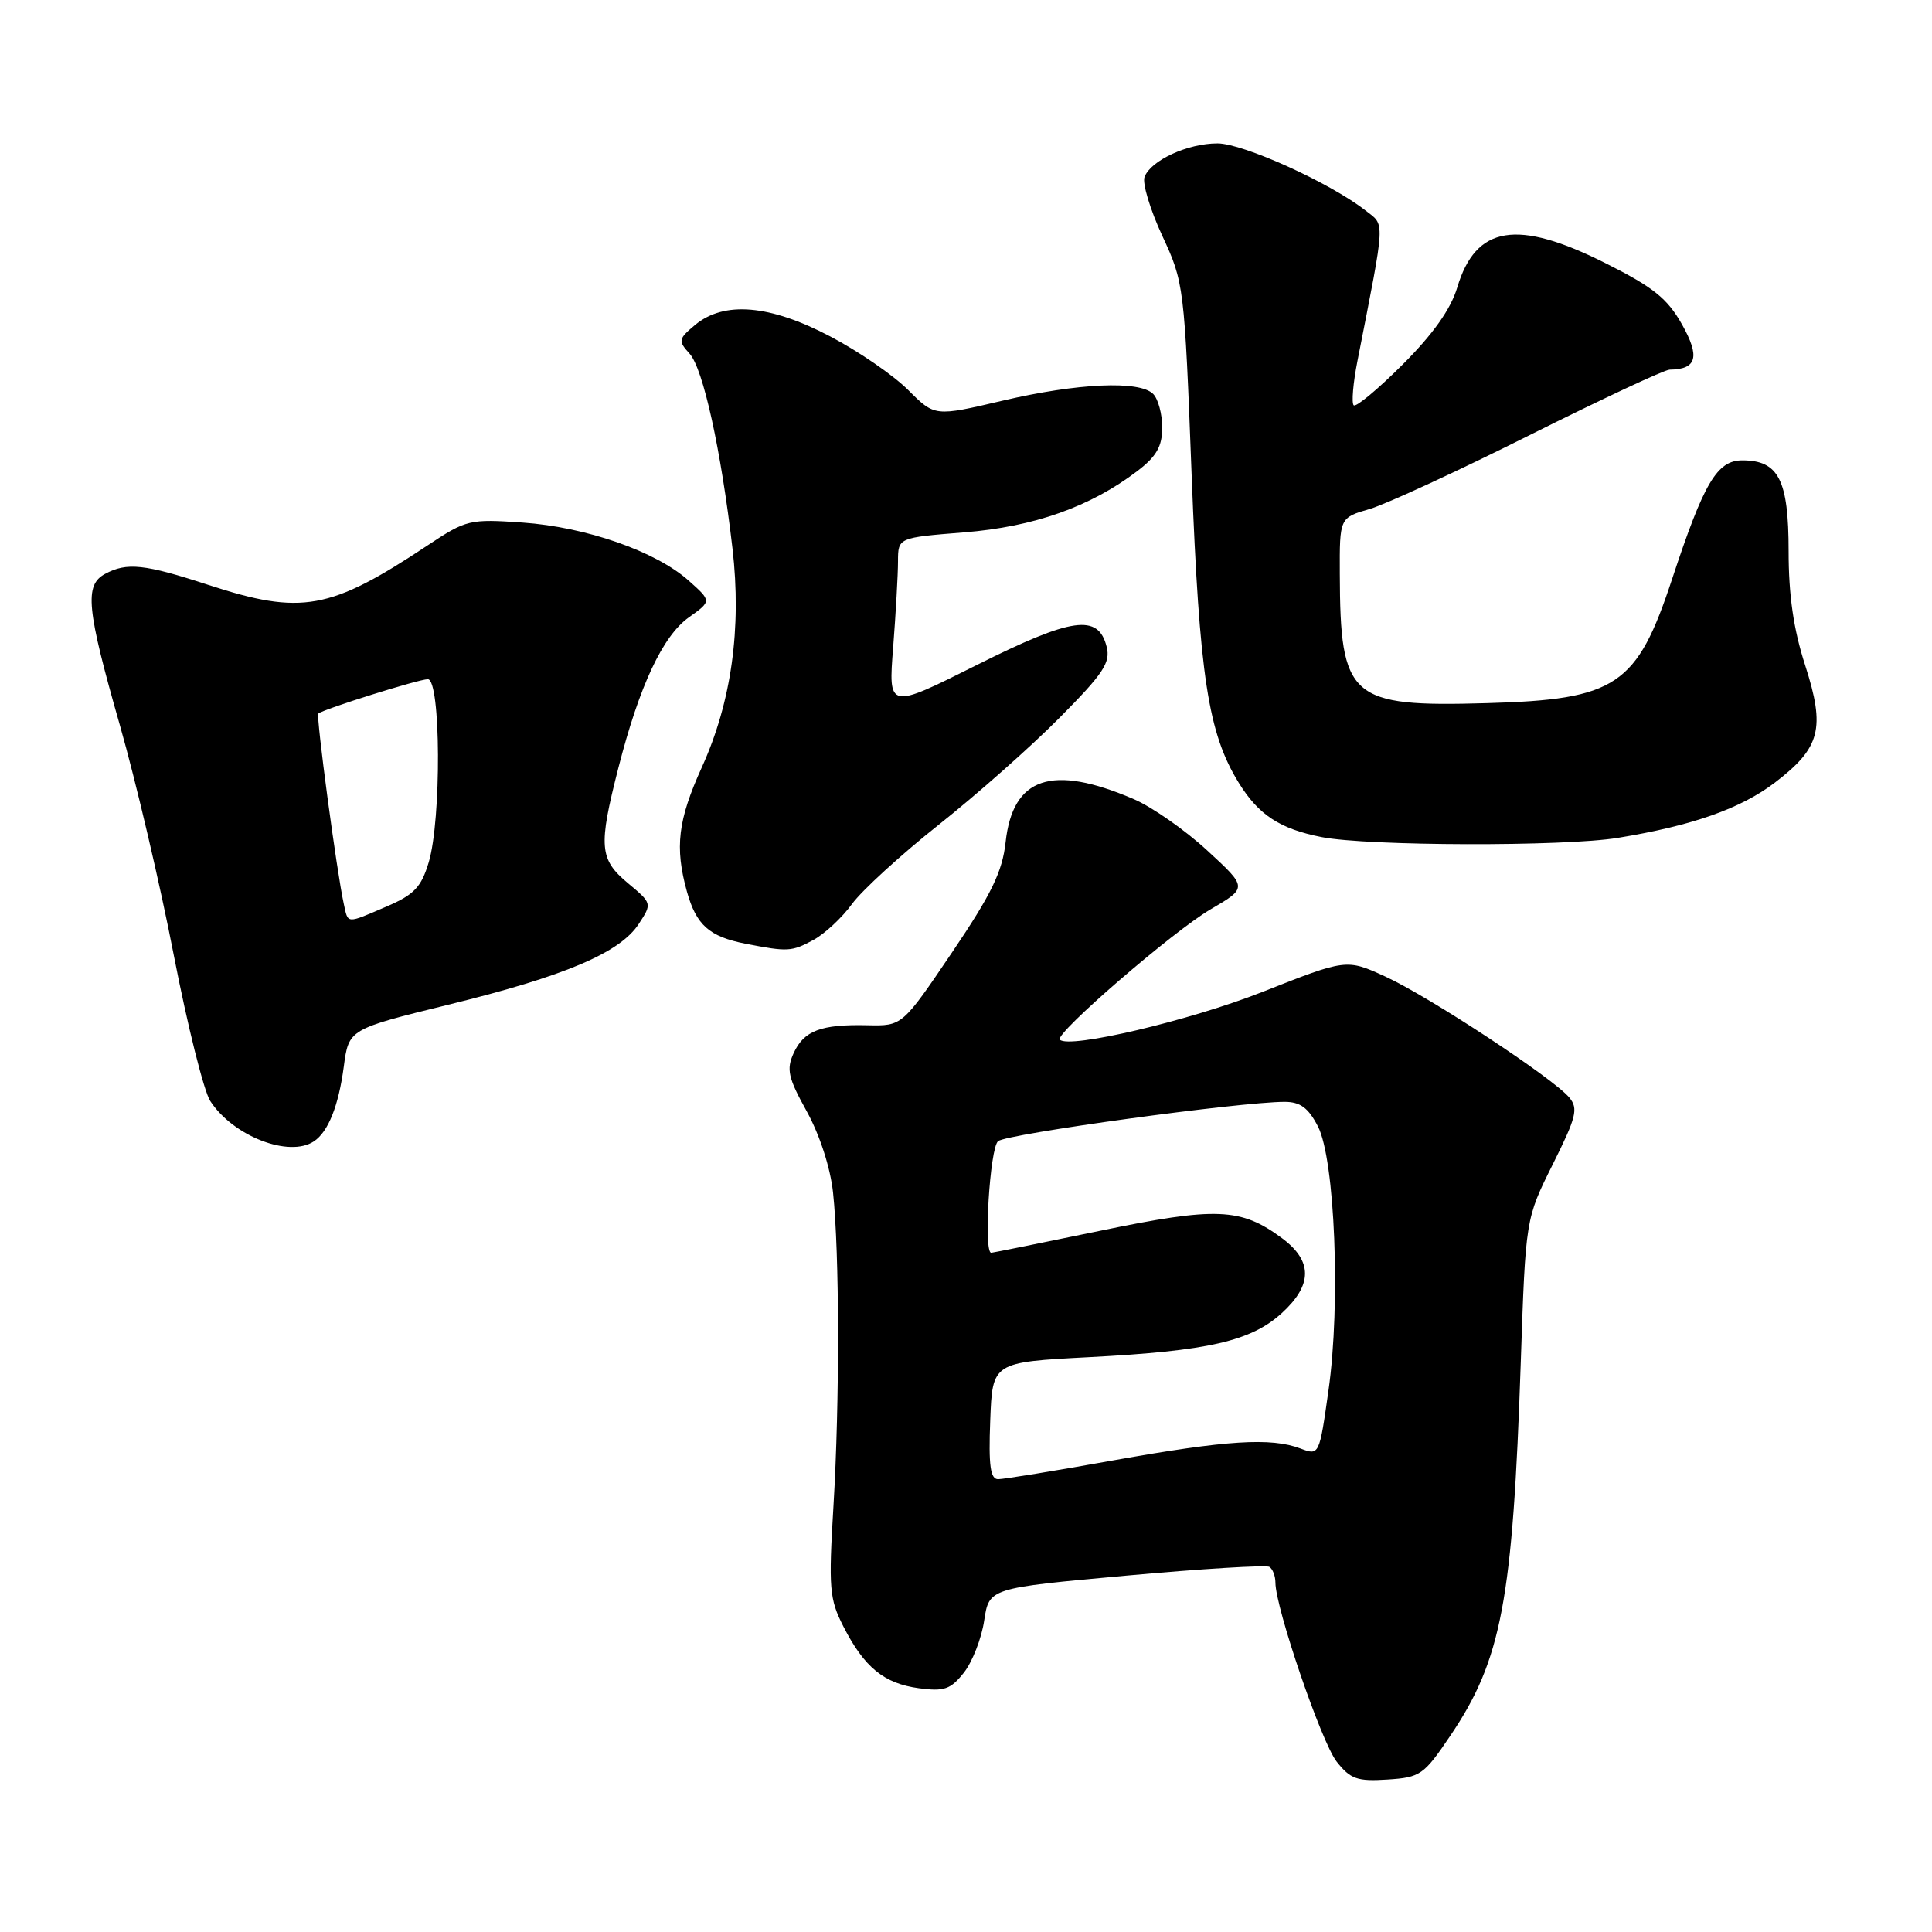 <?xml version="1.0" encoding="UTF-8" standalone="no"?>
<!DOCTYPE svg PUBLIC "-//W3C//DTD SVG 1.1//EN" "http://www.w3.org/Graphics/SVG/1.1/DTD/svg11.dtd" >
<svg xmlns="http://www.w3.org/2000/svg" xmlns:xlink="http://www.w3.org/1999/xlink" version="1.1" viewBox="0 0 256 256">
 <g >
 <path fill="currentColor"
d=" M 192.17 230.00 C 198.97 219.94 200.45 212.09 201.51 180.50 C 202.15 161.50 202.15 161.50 205.74 154.30 C 208.88 148.01 209.16 146.90 207.94 145.43 C 205.81 142.87 189.39 132.07 183.57 129.40 C 178.41 127.04 178.41 127.04 167.24 131.45 C 157.62 135.24 141.67 139.00 140.43 137.76 C 139.68 137.01 155.46 123.38 160.41 120.49 C 165.32 117.62 165.32 117.62 159.96 112.69 C 157.01 109.97 152.62 106.91 150.21 105.88 C 139.36 101.23 134.20 102.96 133.25 111.58 C 132.82 115.50 131.38 118.47 126.13 126.23 C 119.55 135.95 119.55 135.95 114.96 135.85 C 108.78 135.71 106.52 136.56 105.16 139.55 C 104.18 141.70 104.43 142.81 106.91 147.28 C 108.62 150.39 110.03 154.73 110.38 158.00 C 111.24 166.03 111.27 185.72 110.44 199.51 C 109.78 210.46 109.90 211.88 111.75 215.51 C 114.52 220.94 117.13 223.07 121.76 223.70 C 125.12 224.15 125.97 223.85 127.73 221.62 C 128.85 220.19 130.06 217.09 130.41 214.73 C 131.06 210.43 131.06 210.43 149.23 208.78 C 159.22 207.87 167.76 207.35 168.20 207.62 C 168.64 207.90 169.00 208.83 169.00 209.70 C 169.00 213.02 175.10 230.86 177.11 233.42 C 178.94 235.74 179.84 236.06 183.84 235.80 C 188.20 235.52 188.66 235.20 192.17 230.00 Z  M 41.60 151.23 C 43.49 149.97 44.86 146.54 45.55 141.36 C 46.21 136.37 46.21 136.37 59.44 133.12 C 74.84 129.34 82.14 126.25 84.63 122.44 C 86.41 119.72 86.41 119.70 83.21 117.03 C 79.41 113.86 79.27 112.18 81.94 101.74 C 84.72 90.88 87.81 84.27 91.28 81.80 C 94.30 79.65 94.30 79.65 91.26 76.94 C 86.92 73.06 77.67 69.83 69.24 69.24 C 62.22 68.75 61.79 68.86 56.68 72.25 C 43.72 80.86 39.96 81.53 27.60 77.50 C 19.16 74.74 16.81 74.49 13.93 76.04 C 11.16 77.52 11.46 80.62 15.88 96.08 C 18.01 103.54 21.23 117.27 23.03 126.58 C 24.84 135.88 27.01 144.58 27.86 145.89 C 30.88 150.54 38.31 153.43 41.60 151.23 Z  M 107.80 124.54 C 109.28 123.73 111.58 121.60 112.89 119.79 C 114.21 117.98 119.39 113.25 124.39 109.28 C 129.40 105.31 136.60 98.94 140.38 95.12 C 146.19 89.27 147.17 87.80 146.64 85.71 C 145.53 81.29 142.09 81.78 129.38 88.14 C 117.70 93.99 117.70 93.99 118.35 85.75 C 118.70 81.21 118.99 76.09 118.99 74.37 C 119.00 71.24 119.00 71.24 127.75 70.54 C 137.01 69.80 144.49 67.15 150.71 62.41 C 153.24 60.48 154.00 59.15 154.00 56.65 C 154.00 54.86 153.46 52.86 152.80 52.20 C 150.99 50.39 142.79 50.76 132.81 53.10 C 123.86 55.20 123.86 55.20 120.34 51.68 C 118.40 49.74 113.76 46.54 110.01 44.58 C 102.02 40.37 95.95 39.86 92.11 43.05 C 89.88 44.92 89.83 45.16 91.38 46.87 C 93.17 48.85 95.54 59.61 97.06 72.69 C 98.28 83.26 96.92 93.02 93.00 101.66 C 89.82 108.68 89.39 112.26 91.02 118.14 C 92.26 122.58 93.98 124.11 98.80 125.05 C 104.41 126.14 104.89 126.11 107.80 124.54 Z  M 214.39 111.02 C 224.23 109.41 230.65 107.15 235.18 103.70 C 241.23 99.08 241.89 96.54 239.20 88.17 C 237.65 83.39 237.00 78.87 237.00 73.01 C 237.00 63.59 235.68 61.00 230.87 61.00 C 227.52 61.00 225.78 63.94 221.57 76.70 C 216.89 90.89 214.21 92.69 197.00 93.17 C 178.85 93.69 177.59 92.58 177.53 76.05 C 177.50 68.60 177.50 68.60 181.50 67.44 C 183.70 66.79 193.26 62.38 202.74 57.63 C 212.22 52.89 220.55 48.99 221.24 48.98 C 224.84 48.94 225.29 47.29 222.88 43.00 C 220.94 39.55 219.07 38.05 212.77 34.89 C 201.03 28.98 195.55 29.87 193.09 38.10 C 192.23 40.97 189.89 44.27 185.87 48.29 C 182.59 51.57 179.67 54.00 179.37 53.70 C 179.07 53.40 179.29 50.76 179.87 47.83 C 183.63 28.66 183.56 29.94 180.91 27.87 C 176.22 24.21 164.71 19.00 161.32 19.00 C 157.38 19.00 152.51 21.24 151.66 23.44 C 151.34 24.27 152.40 27.77 154.00 31.23 C 156.88 37.41 156.94 37.88 157.90 63.00 C 158.93 89.64 160.08 97.16 164.15 103.74 C 166.78 107.99 169.59 109.83 175.12 110.92 C 181.23 112.12 207.28 112.19 214.39 111.02 Z  M 131.21 188.25 C 131.50 180.50 131.50 180.50 144.33 179.83 C 160.11 179.01 165.77 177.71 169.85 173.99 C 173.94 170.25 173.95 167.08 169.85 164.05 C 164.42 160.03 161.15 159.90 145.75 163.09 C 138.01 164.69 131.52 166.00 131.34 166.00 C 130.31 166.00 131.16 152.11 132.25 151.21 C 133.43 150.24 164.32 146.00 170.22 146.00 C 172.29 146.00 173.36 146.79 174.63 149.25 C 176.89 153.62 177.66 172.81 176.03 184.25 C 174.82 192.84 174.80 192.87 172.34 191.94 C 168.43 190.45 162.52 190.83 147.55 193.50 C 139.88 194.88 133.00 196.00 132.26 196.00 C 131.23 196.00 130.98 194.22 131.21 188.25 Z  M 45.55 119.75 C 44.62 115.53 41.85 94.81 42.18 94.55 C 42.92 93.94 55.50 90.00 56.69 90.00 C 58.42 90.00 58.50 108.60 56.81 114.25 C 55.81 117.57 54.88 118.55 51.22 120.12 C 45.81 122.44 46.14 122.46 45.55 119.75 Z "/>
</g>
</svg>